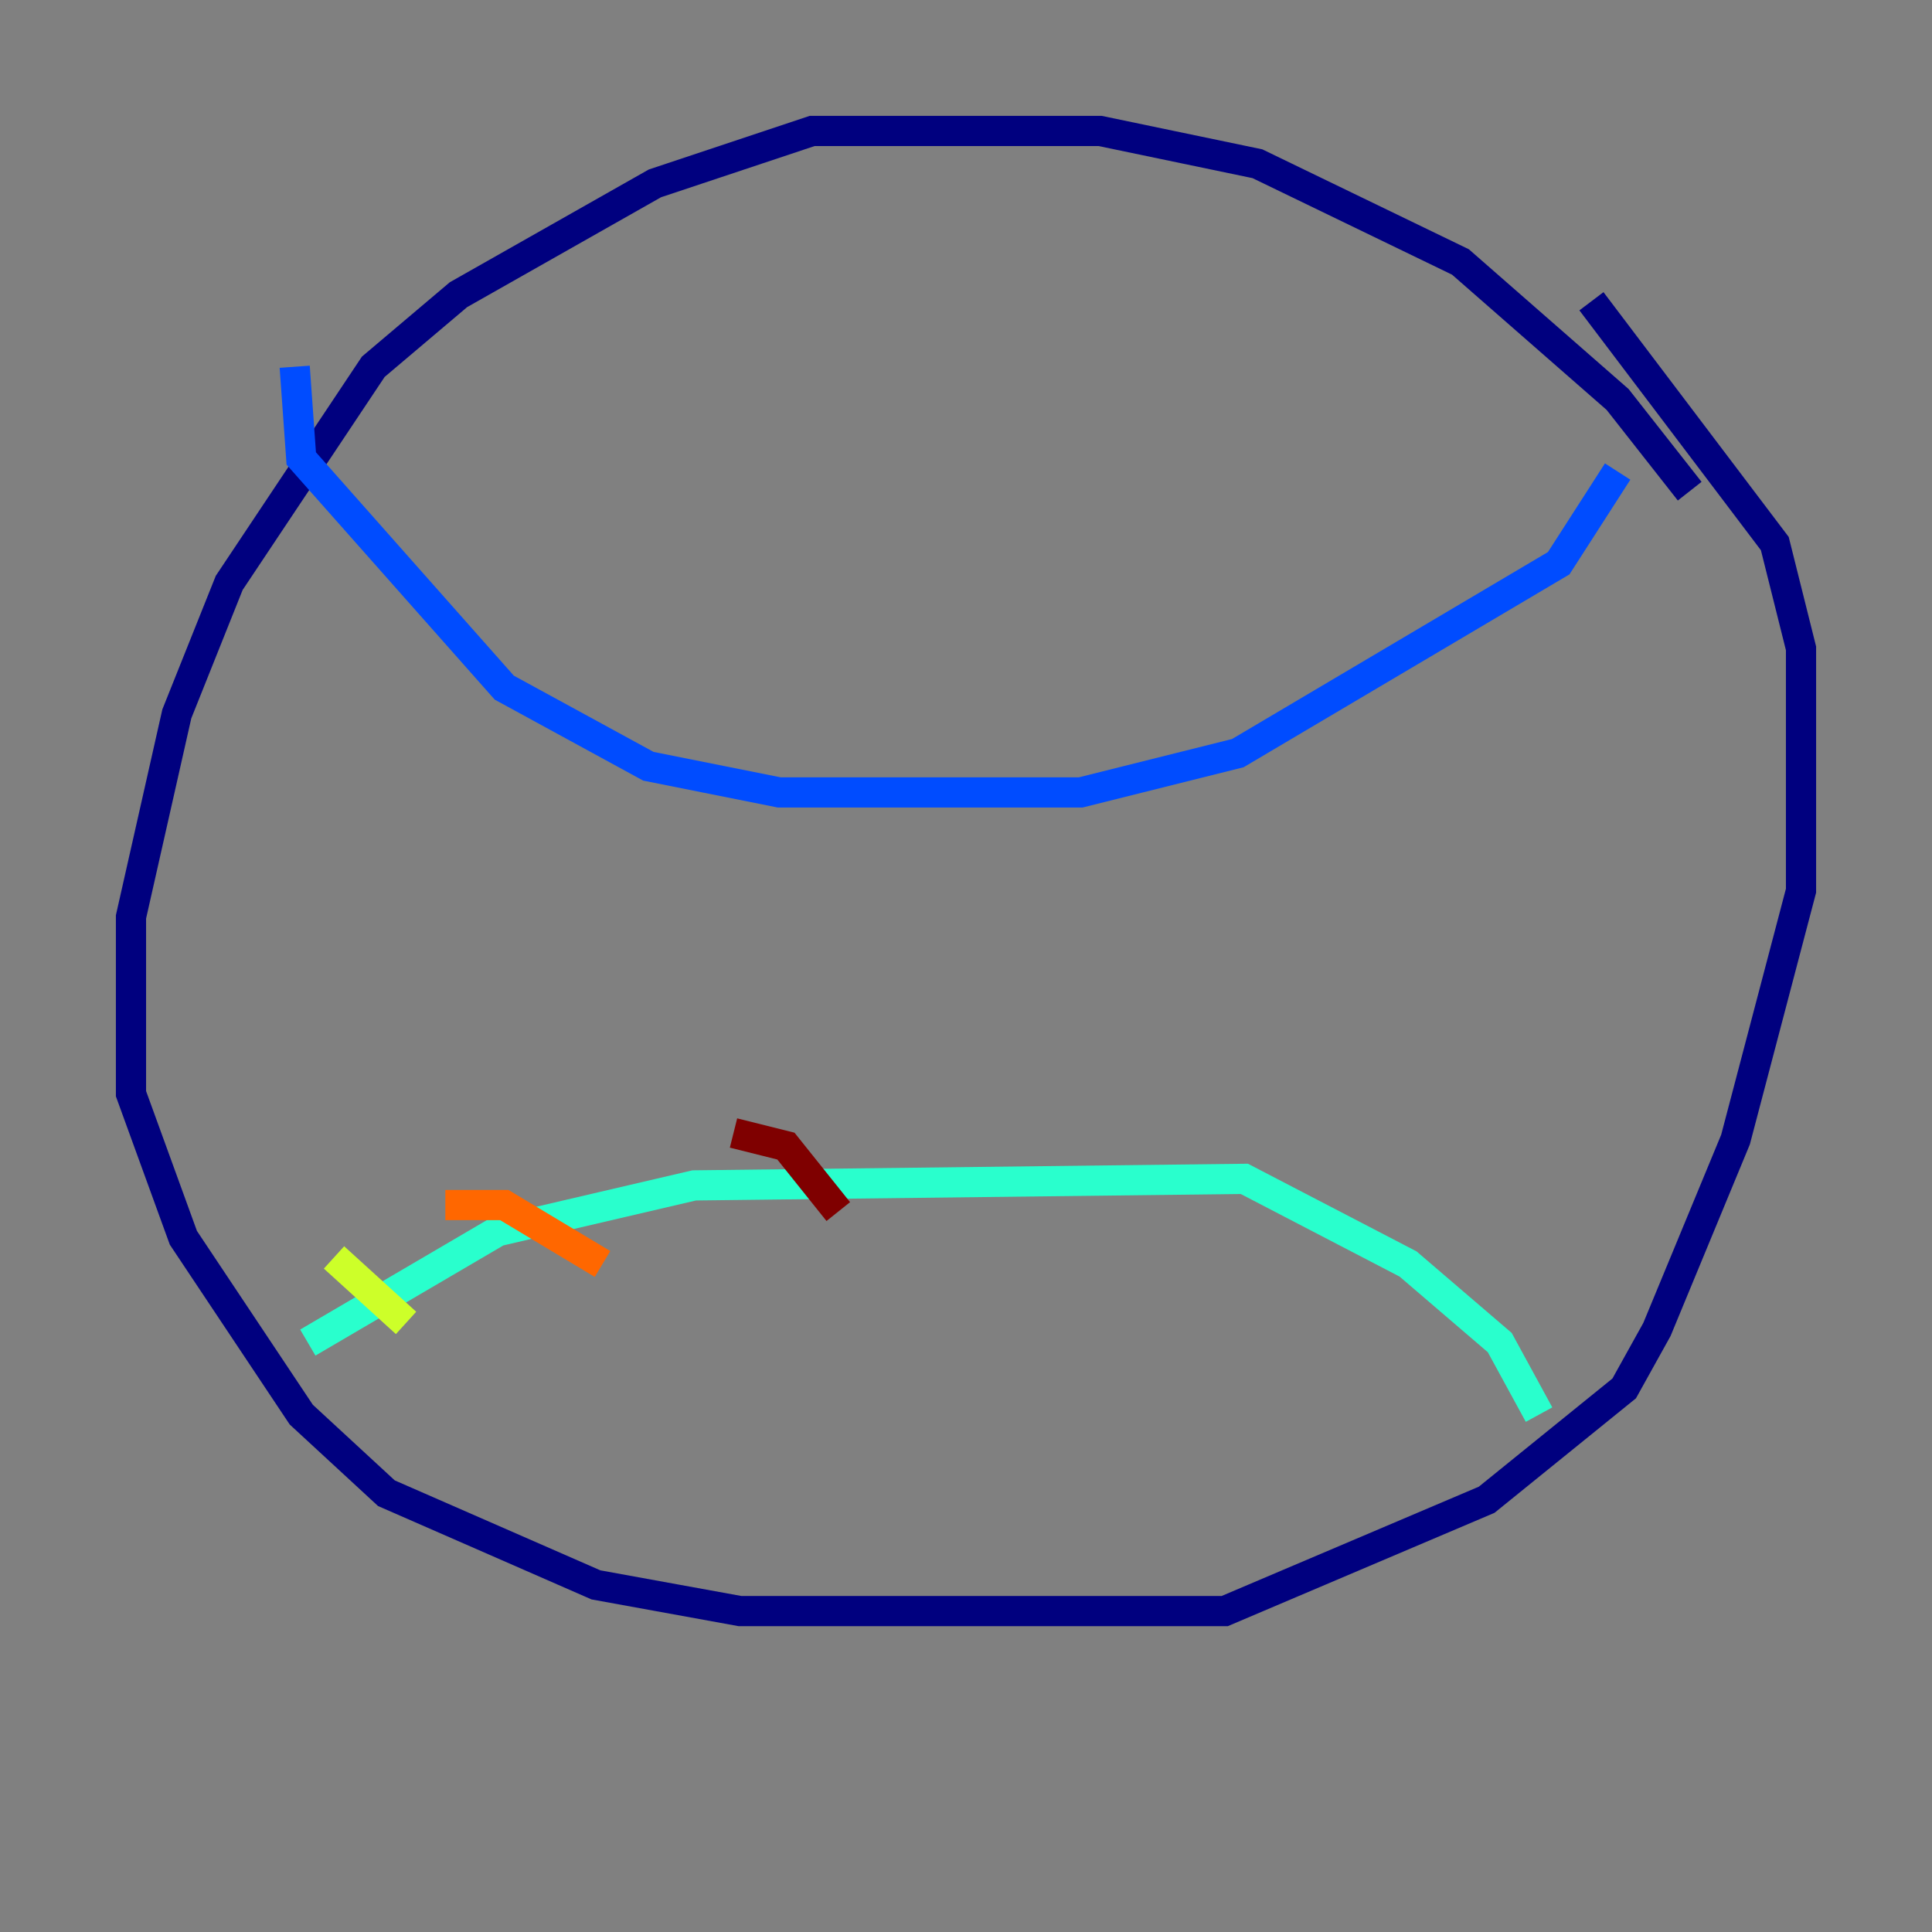 <?xml version="1.0" encoding="utf-8" ?>
<svg baseProfile="tiny" height="128" version="1.2" viewBox="0,0,128,128" width="128" xmlns="http://www.w3.org/2000/svg" xmlns:ev="http://www.w3.org/2001/xml-events" xmlns:xlink="http://www.w3.org/1999/xlink"><rect x="0" y="0" width="128" height="128" fill="#808080" stroke="none"/><defs /><polyline fill="none" points="111.946,32.542 107.173,26.468 96.759,17.356 83.308,10.848 72.895,8.678 53.803,8.678 43.39,12.149 30.373,19.525 24.732,24.298 15.186,38.617 11.715,47.295 8.678,60.746 8.678,72.461 12.149,82.007 19.959,93.722 25.6,98.929 39.485,105.003 49.031,106.739 81.139,106.739 98.495,99.363 107.607,91.986 109.776,88.081 114.983,75.498 119.322,59.01 119.322,42.956 117.586,36.014 105.437,19.959" stroke="#00007f" stroke-width="2" /><polyline fill="none" points="19.525,24.298 19.959,30.373 33.41,45.559 42.956,50.766 51.634,52.502 71.593,52.502 82.007,49.898 103.268,37.315 107.173,31.241" stroke="#004cff" stroke-width="2" /><polyline fill="none" points="20.393,88.949 32.976,81.573 45.993,78.536 82.441,78.102 93.288,83.742 99.363,88.949 101.966,93.722" stroke="#29ffcd" stroke-width="2" /><polyline fill="none" points="22.129,83.308 26.902,87.647" stroke="#cdff29" stroke-width="2" /><polyline fill="none" points="29.505,79.837 33.41,79.837 39.919,83.742" stroke="#ff6700" stroke-width="2" /><polyline fill="none" points="48.597,75.064 52.068,75.932 55.539,80.271" stroke="#7f0000" stroke-width="2" /></svg>